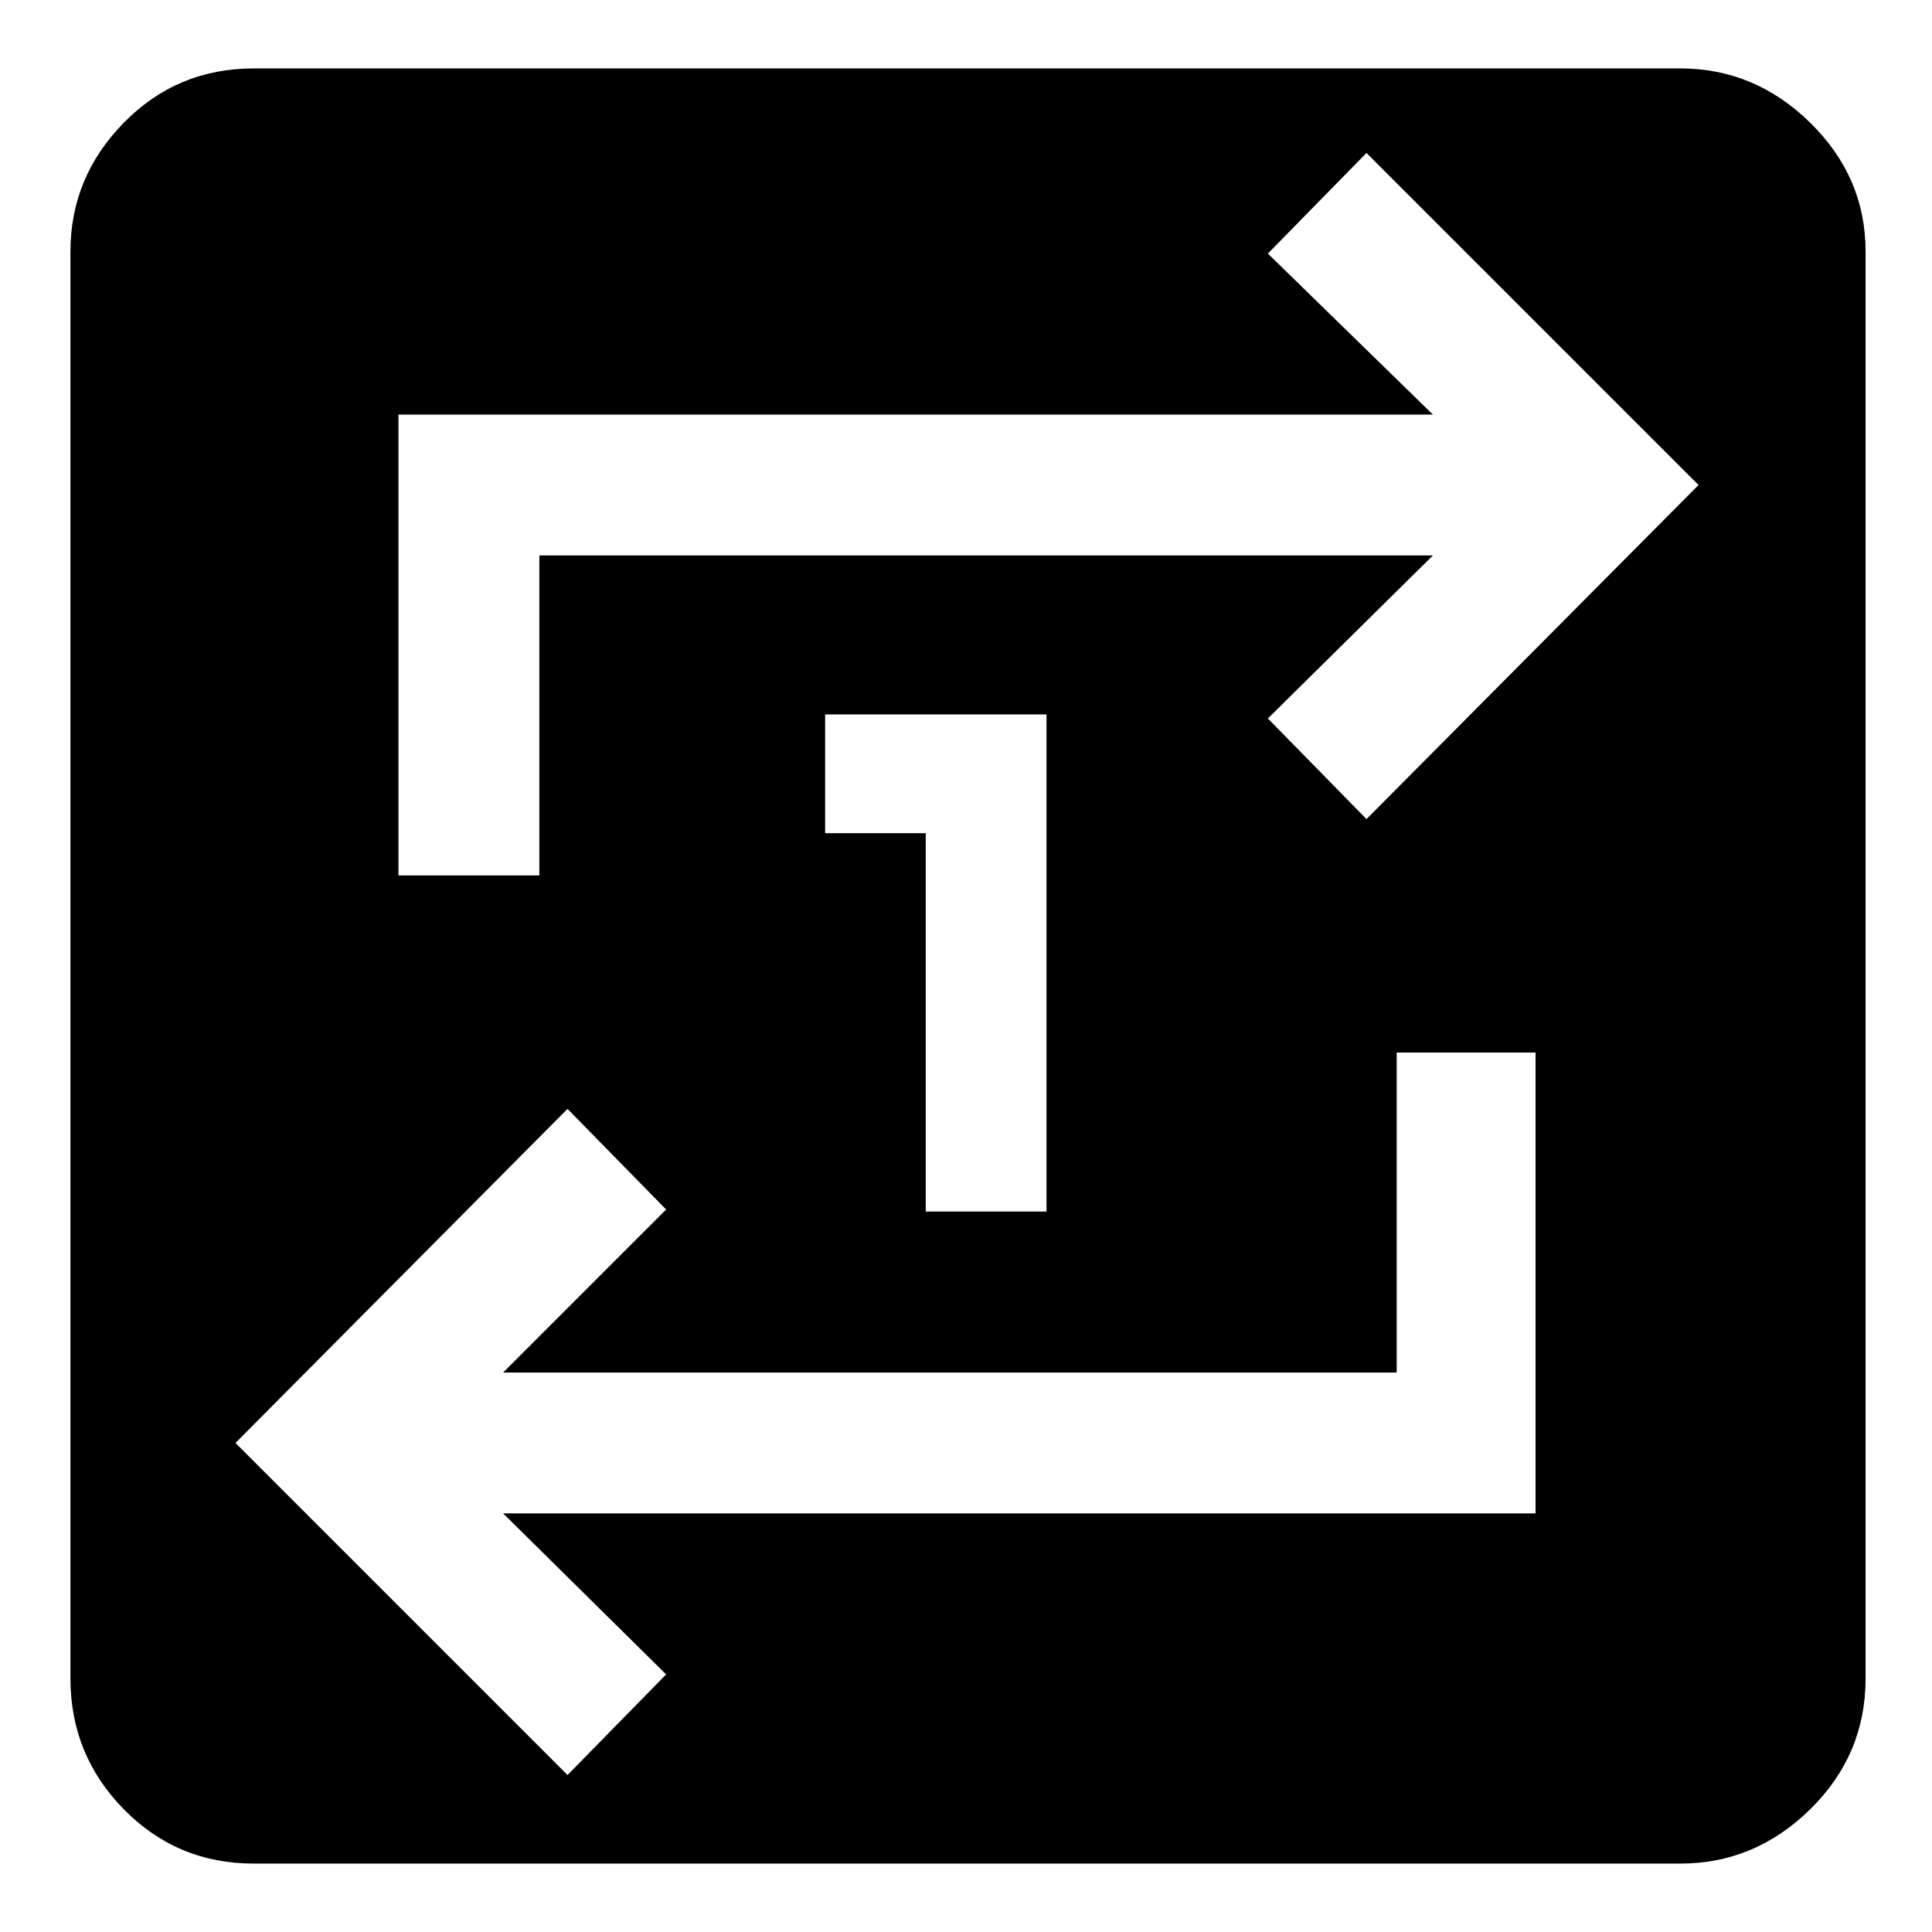 <svg xmlns="http://www.w3.org/2000/svg" height="48" width="48"><path d="M23 30.1H26V17.75H20.5V20.7H23ZM6.3 46.3Q4.4 46.3 3.075 44.95Q1.75 43.6 1.75 41.7V6.25Q1.75 4.4 3.075 3.05Q4.4 1.7 6.3 1.7H41.75Q43.6 1.7 44.975 3.05Q46.35 4.4 46.35 6.25V41.7Q46.35 43.6 44.975 44.95Q43.6 46.3 41.75 46.3ZM14.1 44.1 16.55 41.6 12.5 37.6H38.15V26.15H34.7V34.1H12.5L16.55 30.05L14.1 27.55L5.85 35.85ZM9.9 21.75H13.4V13.8H35.6L31.5 17.85L33.95 20.35L42.2 12.05L33.95 3.8L31.5 6.3L35.6 10.3H9.9Z"/></svg>